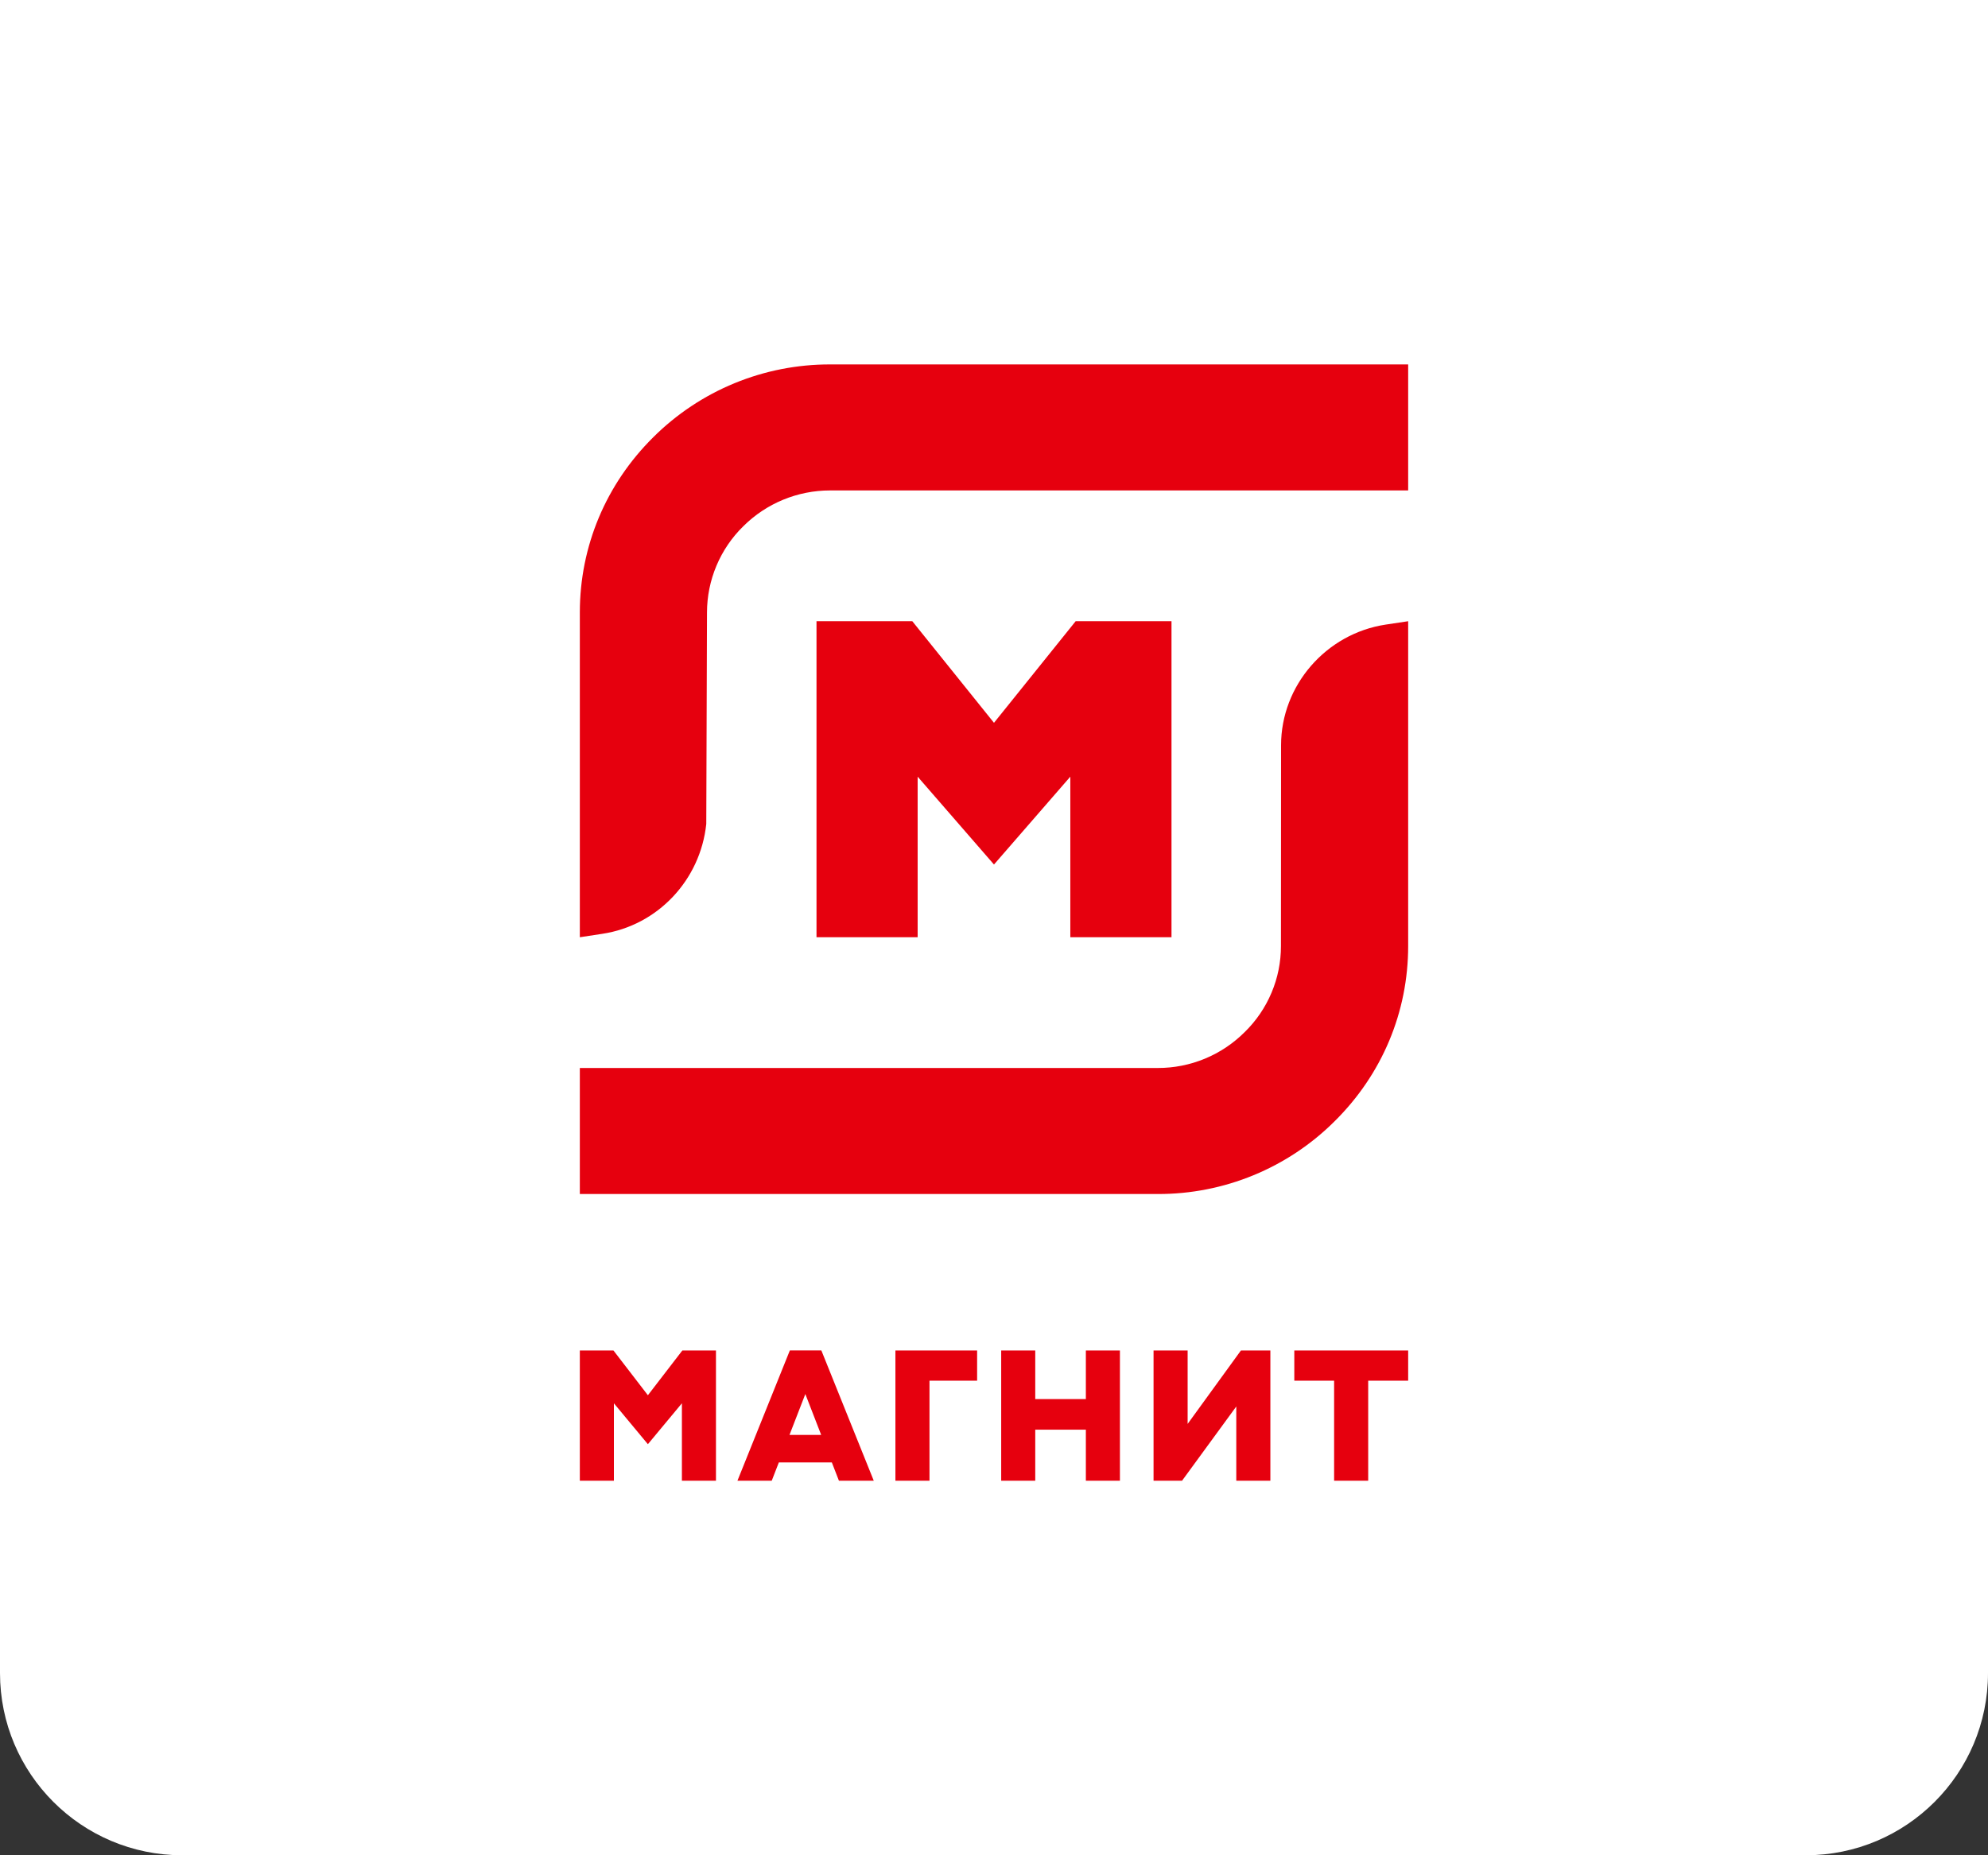<svg width="120" height="112" viewBox="0 0 120 112" fill="none" xmlns="http://www.w3.org/2000/svg">
<rect x="0" y="0" width="120" height="112" fill="#333333" stroke="none"/>
<path d="M0 0H120V101C120 107.075 115.075 112 109 112H11C4.925 112 0 107.075 0 101V0Z" fill="white"/>
<path fill-rule="evenodd" clip-rule="evenodd" d="M35 36.972C35 32.983 36.574 29.227 39.436 26.392C40.839 24.995 42.504 23.888 44.336 23.134C46.167 22.381 48.129 21.995 50.11 22H85V29.607H50.11C48.143 29.606 46.256 30.384 44.864 31.772C44.172 32.45 43.622 33.259 43.247 34.152C42.871 35.045 42.677 36.003 42.676 36.972L42.632 49.741C42.277 53.133 39.696 55.869 36.358 56.373L35 56.58V36.972ZM35 72.081V64.473H69.89C70.864 64.475 71.828 64.284 72.727 63.912C73.627 63.54 74.444 62.994 75.132 62.306C75.825 61.63 76.376 60.822 76.752 59.929C77.129 59.037 77.322 58.078 77.321 57.11L77.328 44.99C77.328 41.38 80.042 38.25 83.643 37.706L85 37.502V57.11C85 61.099 83.426 64.853 80.563 67.687C79.16 69.085 77.496 70.193 75.664 70.947C73.833 71.701 71.871 72.087 69.89 72.081H35ZM64.607 56.58V46.886L59.999 52.19L55.391 46.886V56.58H49.286V37.502H55.069L59.999 43.635L64.929 37.502H70.714V56.58H64.607Z" fill="#E6000E"/>
<path fill-rule="evenodd" clip-rule="evenodd" d="M49.568 86.623H47.656L48.612 84.156L49.568 86.623ZM50.212 88.286L50.639 89.388H52.742L49.579 81.524H47.677L44.514 89.388H46.584L47.012 88.286H50.212ZM41.161 89.389V84.715L39.108 87.184L37.056 84.715V89.389H35V81.525H37.028L39.108 84.229L41.189 81.525H43.217V89.389H41.161ZM54.049 81.525V89.389H56.106V83.351H58.981V81.525H54.049ZM65.545 86.308V89.389H67.601V81.525H65.545V84.46H62.49V81.525H60.434V89.389H62.49V86.308H65.545ZM80.53 89.389V83.351H78.127V81.525H85V83.351H82.587V89.389H80.53ZM74.625 84.907V89.389H76.682V81.525H74.906L71.688 85.96V81.525H69.631V89.389H71.351L74.625 84.907Z" fill="#E6000E"/>
</svg>
